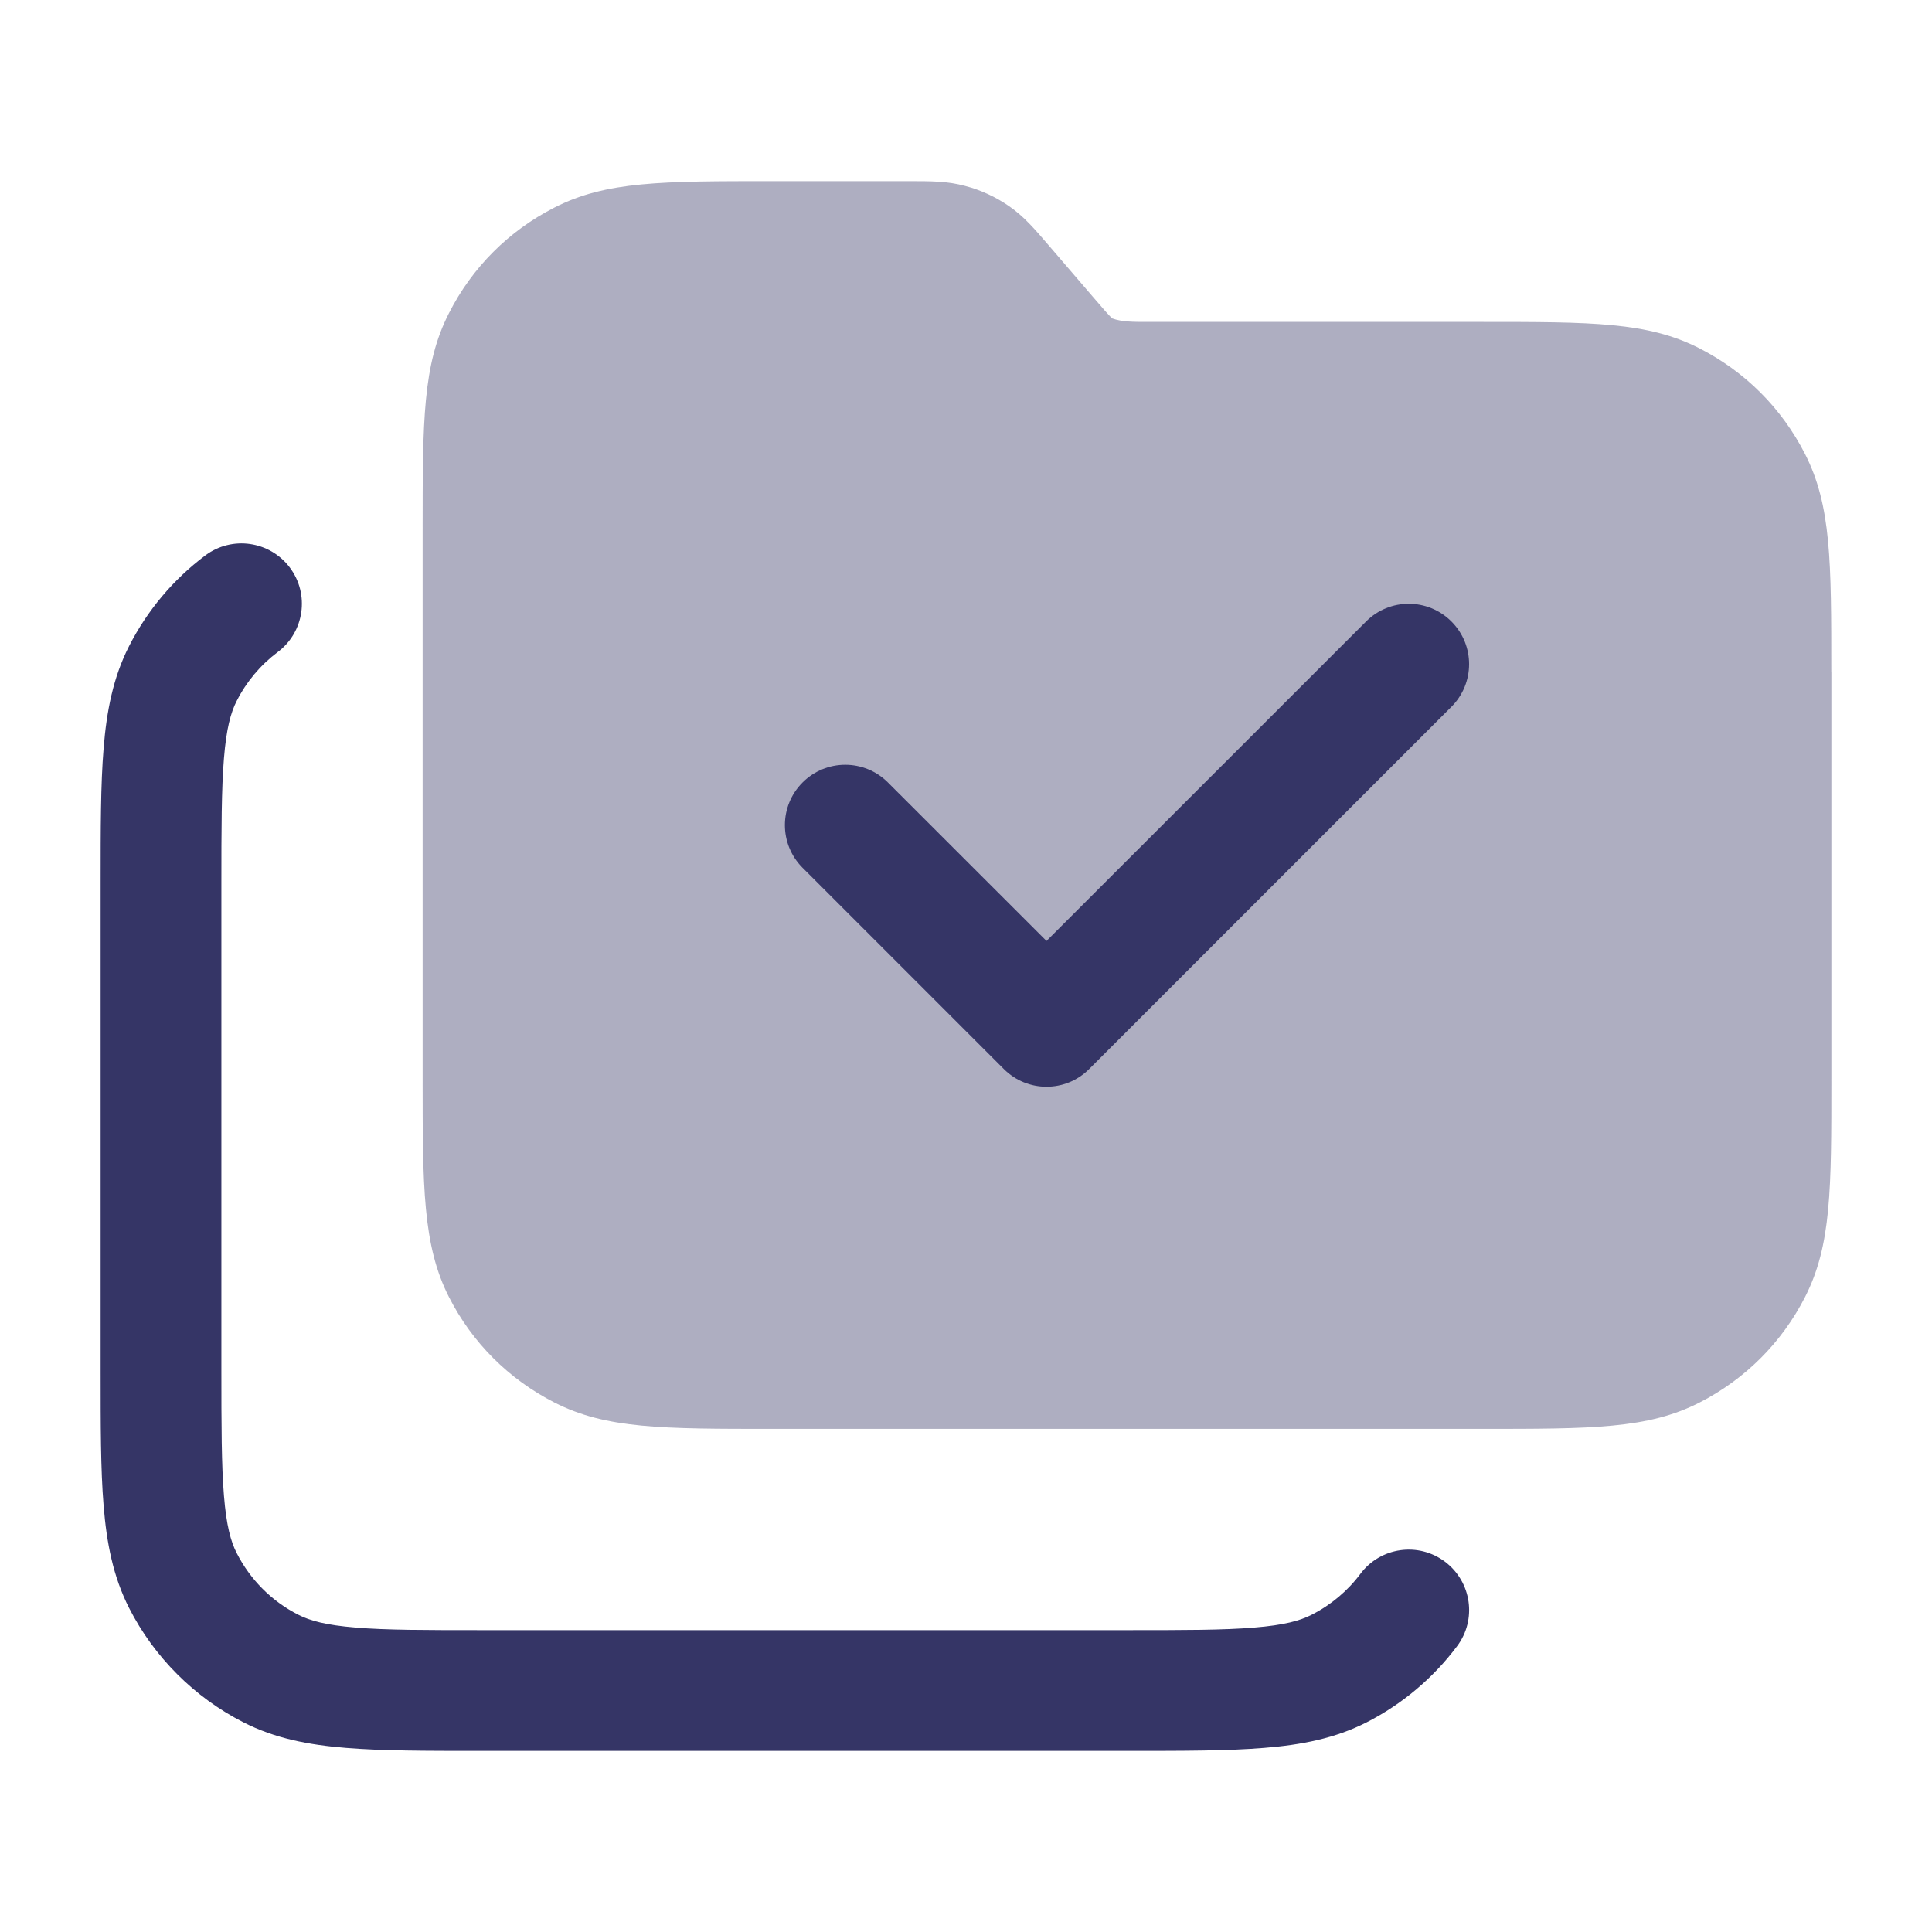 <svg width="24" height="24" viewBox="0 0 24 24" fill="none" xmlns="http://www.w3.org/2000/svg">
<path opacity="0.4" d="M22.75 8.35V13.4C22.75 14.778 22.75 15.47 22.423 16.112C22.133 16.68 21.679 17.133 21.112 17.423C20.47 17.75 19.779 17.75 18.4 17.75H9.6C8.222 17.75 7.53 17.75 6.888 17.423C6.32 17.133 5.866 16.68 5.577 16.112C5.25 15.47 5.25 14.735 5.25 13.4V6.6C5.25 5.222 5.25 4.529 5.578 3.888C5.866 3.322 6.319 2.868 6.888 2.578C7.53 2.25 8.222 2.25 9.6 2.25H11.264C11.579 2.25 11.769 2.25 11.99 2.31C12.182 2.36 12.365 2.444 12.532 2.559C12.721 2.689 12.851 2.842 13.048 3.072L13.59 3.703C13.683 3.811 13.787 3.933 13.818 3.956C13.933 3.999 14.087 3.999 14.235 3.999H18.399C19.777 3.999 20.469 3.999 21.111 4.327C21.679 4.617 22.132 5.07 22.422 5.638C22.749 6.279 22.749 6.971 22.749 8.349L22.75 8.35Z" fill="#353566"/>
<path d="M3.45 8.1C3.781 7.852 3.849 7.381 3.6 7.05C3.351 6.719 2.881 6.652 2.55 6.9C2.155 7.196 1.831 7.58 1.604 8.025C1.405 8.415 1.324 8.834 1.287 9.297C1.25 9.745 1.25 10.295 1.25 10.969V17.032C1.25 17.705 1.25 18.256 1.287 18.703C1.324 19.166 1.405 19.585 1.604 19.976C1.916 20.587 2.413 21.084 3.025 21.396C3.415 21.595 3.834 21.676 4.297 21.713C4.744 21.75 5.295 21.75 5.969 21.75H14.031C14.705 21.75 15.255 21.75 15.703 21.713C16.166 21.676 16.585 21.595 16.976 21.396C17.42 21.169 17.804 20.845 18.1 20.45C18.349 20.119 18.281 19.649 17.95 19.4C17.619 19.151 17.148 19.219 16.9 19.55C16.741 19.763 16.534 19.937 16.294 20.059C16.15 20.133 15.951 20.188 15.581 20.218C15.202 20.25 14.712 20.25 14 20.25H6C5.288 20.25 4.798 20.25 4.419 20.218C4.049 20.188 3.85 20.133 3.706 20.059C3.376 19.892 3.109 19.624 2.941 19.294C2.867 19.151 2.812 18.951 2.782 18.581C2.751 18.202 2.75 17.712 2.75 17V11C2.75 10.288 2.751 9.798 2.782 9.419C2.812 9.049 2.867 8.85 2.941 8.706C3.063 8.466 3.237 8.26 3.45 8.1Z" fill="#353566"/>
<path d="M18.03 8.78C18.323 8.487 18.323 8.013 18.03 7.72C17.737 7.427 17.263 7.427 16.97 7.72L13 11.689L11.03 9.72C10.737 9.427 10.263 9.427 9.97 9.72C9.677 10.013 9.677 10.487 9.97 10.78L12.47 13.28C12.763 13.573 13.237 13.573 13.53 13.28L18.03 8.78Z" fill="#353566"/>
</svg>
